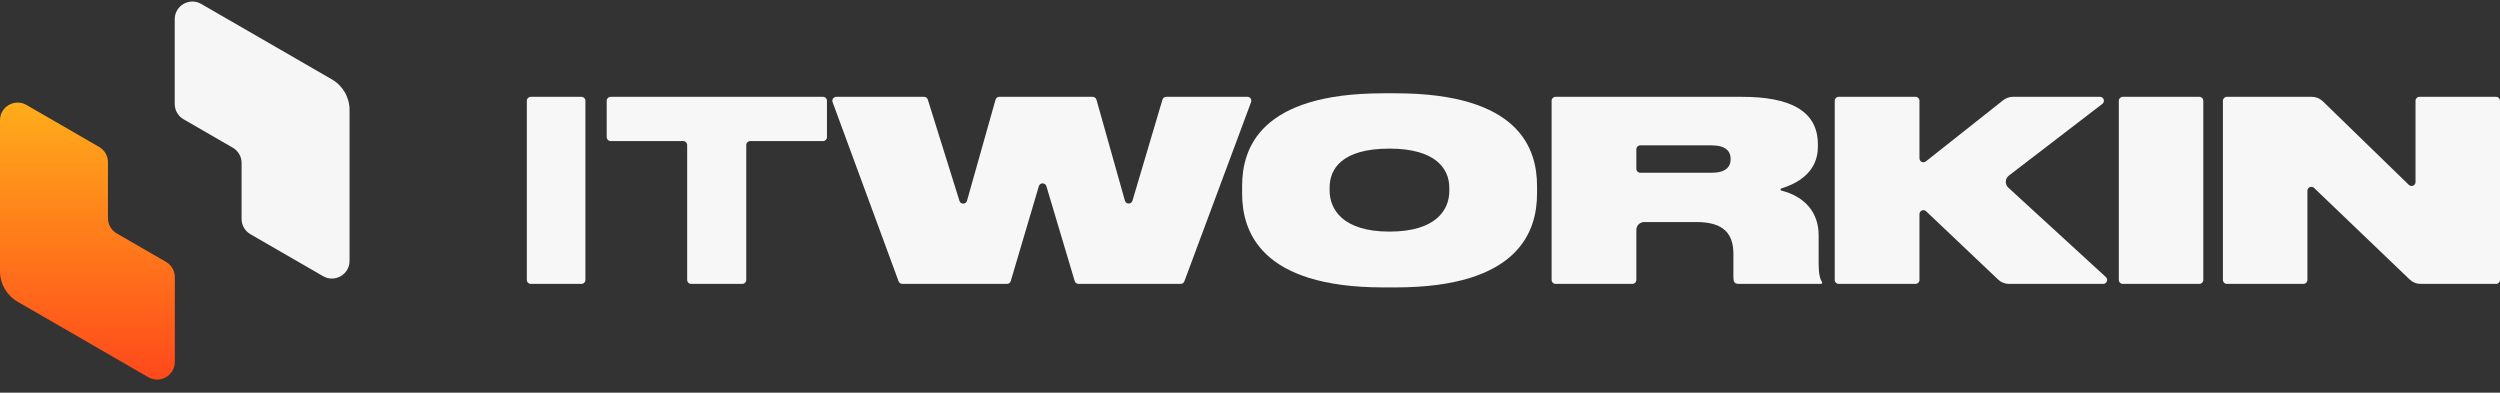 <svg width="191" height="30" viewBox="0 0 191 30" fill="none" xmlns="http://www.w3.org/2000/svg">
<rect x="0" y="0" width="191" height="30" fill="#333333" stroke="none"/>
<path fill-rule="evenodd" clip-rule="evenodd" d="M13.349 1.468C13.349 0.43 14.472 -0.219 15.371 0.3L25.357 6.065C26.192 6.547 26.706 7.437 26.706 8.401V19.932C26.706 20.97 25.582 21.618 24.683 21.099L21.907 19.497L19.132 17.894C18.715 17.653 18.457 17.208 18.457 16.727V12.45C18.457 11.969 18.201 11.524 17.783 11.283L14.023 9.112C13.606 8.871 13.349 8.426 13.349 7.944V4.706V1.468Z" fill="#F6F6F6"/>
<path d="M8.248 12.392C8.248 11.911 7.991 11.466 7.574 11.225L4.798 9.622L2.023 8.02C1.124 7.501 2.76864e-07 8.149 2.53999e-07 9.187L0 20.718C-2.12231e-08 21.682 0.514 22.572 1.348 23.054L11.334 28.819C12.233 29.338 13.357 28.689 13.357 27.651V24.413V21.175C13.357 20.693 13.1 20.248 12.683 20.007L8.922 17.836C8.505 17.595 8.248 17.15 8.248 16.669V12.392Z" fill="url(#paint0_linear_2605_12477)"/>
<path d="M44.726 7.697C44.726 7.532 44.591 7.397 44.426 7.397H40.55C40.384 7.397 40.25 7.532 40.25 7.697V21.389C40.25 21.555 40.384 21.689 40.55 21.689H44.426C44.591 21.689 44.726 21.555 44.726 21.389V7.697Z" fill="#F7F7F7"/>
<path d="M52.5 21.389C52.5 21.555 52.634 21.689 52.8 21.689H56.714C56.879 21.689 57.014 21.555 57.014 21.389V11.078C57.014 10.913 57.148 10.778 57.314 10.778H62.88C63.046 10.778 63.18 10.644 63.18 10.478V7.697C63.18 7.532 63.046 7.397 62.88 7.397H46.653C46.487 7.397 46.352 7.532 46.352 7.697V10.478C46.352 10.644 46.487 10.778 46.653 10.778H52.199C52.365 10.778 52.5 10.913 52.5 11.078V21.389Z" fill="#F7F7F7"/>
<path d="M76.934 21.689C77.067 21.689 77.184 21.602 77.221 21.474L79.368 14.224C79.453 13.938 79.858 13.938 79.944 14.224L82.108 21.475C82.145 21.602 82.262 21.689 82.395 21.689H90.204C90.329 21.689 90.441 21.611 90.485 21.494L95.583 7.802C95.656 7.606 95.511 7.397 95.301 7.397H89.1C88.967 7.397 88.85 7.485 88.812 7.612L86.52 15.335C86.434 15.623 86.025 15.62 85.943 15.331L83.77 7.616C83.733 7.487 83.615 7.397 83.481 7.397H76.348C76.213 7.397 76.095 7.487 76.059 7.616L73.878 15.339C73.797 15.626 73.392 15.632 73.303 15.347L70.884 7.608C70.845 7.483 70.729 7.397 70.598 7.397H63.892C63.683 7.397 63.538 7.605 63.61 7.801L68.652 21.493C68.696 21.611 68.808 21.689 68.934 21.689H76.934Z" fill="#F7F7F7"/>
<path d="M105.693 7.128C96.242 7.128 94.898 11.354 94.898 14.217V14.793C94.898 17.617 96.242 21.958 105.693 21.958H106.615C116.086 21.958 117.43 17.617 117.43 14.793V14.217C117.43 11.354 116.086 7.128 106.615 7.128H105.693ZM110.726 14.601C110.726 16.003 109.747 17.694 106.154 17.694C102.562 17.694 101.583 15.965 101.583 14.562V14.332C101.583 12.949 102.466 11.354 106.154 11.354C109.747 11.354 110.726 12.949 110.726 14.332V14.601Z" fill="#F7F7F7"/>
<path d="M125.017 11.405C125.017 11.239 125.151 11.105 125.317 11.105H130.761C131.836 11.105 132.221 11.547 132.221 12.142V12.161C132.221 12.757 131.836 13.199 130.761 13.199H125.317C125.151 13.199 125.017 13.064 125.017 12.899V11.405ZM125.017 17.564C125.017 17.233 125.286 16.964 125.617 16.964H129.608C131.702 16.964 132.432 17.867 132.432 19.403V21.113C132.432 21.254 132.441 21.372 132.462 21.467C132.496 21.623 132.656 21.689 132.815 21.689H139.123C139.173 21.689 139.213 21.649 139.213 21.599C139.213 21.583 139.208 21.567 139.2 21.552C139.053 21.304 138.944 20.954 138.944 20.133V17.982C138.944 16.238 137.913 15.026 136.094 14.559C136.017 14.539 136.013 14.42 136.09 14.397C137.276 14.033 138.886 13.19 138.886 11.22V11.028C138.886 8.415 136.677 7.397 133.085 7.397H118.844C118.678 7.397 118.543 7.532 118.543 7.697V21.389C118.543 21.555 118.678 21.689 118.844 21.689H124.717C124.883 21.689 125.017 21.555 125.017 21.389V17.564Z" fill="#F7F7F7"/>
<path d="M146.346 21.689C146.512 21.689 146.647 21.555 146.647 21.389V16.356C146.647 16.092 146.962 15.957 147.153 16.138L152.658 21.36C152.881 21.571 153.176 21.689 153.484 21.689H160.686C160.959 21.689 161.09 21.353 160.888 21.168L153.436 14.335C153.161 14.083 153.18 13.643 153.476 13.416L160.621 7.936C160.849 7.761 160.725 7.397 160.438 7.397H153.788C153.517 7.397 153.255 7.489 153.042 7.657L147.133 12.333C146.936 12.489 146.647 12.349 146.647 12.098V7.697C146.647 7.532 146.512 7.397 146.346 7.397H140.473C140.307 7.397 140.173 7.532 140.173 7.697V21.389C140.173 21.555 140.307 21.689 140.473 21.689H146.346Z" fill="#F7F7F7"/>
<path d="M168.332 7.697C168.332 7.532 168.198 7.397 168.032 7.397H162.178C162.012 7.397 161.878 7.532 161.878 7.697V21.389C161.878 21.555 162.012 21.689 162.178 21.689H168.032C168.198 21.689 168.332 21.555 168.332 21.389V7.697Z" fill="#F7F7F7"/>
<path d="M170.132 7.397C169.966 7.397 169.831 7.532 169.831 7.697V21.389C169.831 21.555 169.966 21.689 170.132 21.689H175.986C176.152 21.689 176.286 21.555 176.286 21.389V14.574C176.286 14.31 176.603 14.174 176.794 14.357L184.102 21.356C184.325 21.57 184.623 21.689 184.932 21.689H190.7C190.866 21.689 191 21.555 191 21.389V7.697C191 7.532 190.866 7.397 190.7 7.397H184.846C184.68 7.397 184.546 7.532 184.546 7.697V13.91C184.546 14.175 184.227 14.31 184.037 14.125L177.461 7.737C177.237 7.519 176.937 7.397 176.625 7.397H170.132Z" fill="#F7F7F7"/>
<defs>
<linearGradient id="paint0_linear_2605_12477" x1="6.678" y1="6.852" x2="6.678" y2="29.987" gradientUnits="userSpaceOnUse">
<stop stop-color="#FFB11B"/>
<stop offset="1" stop-color="#FF441B"/>
</linearGradient>
</defs>
</svg>
